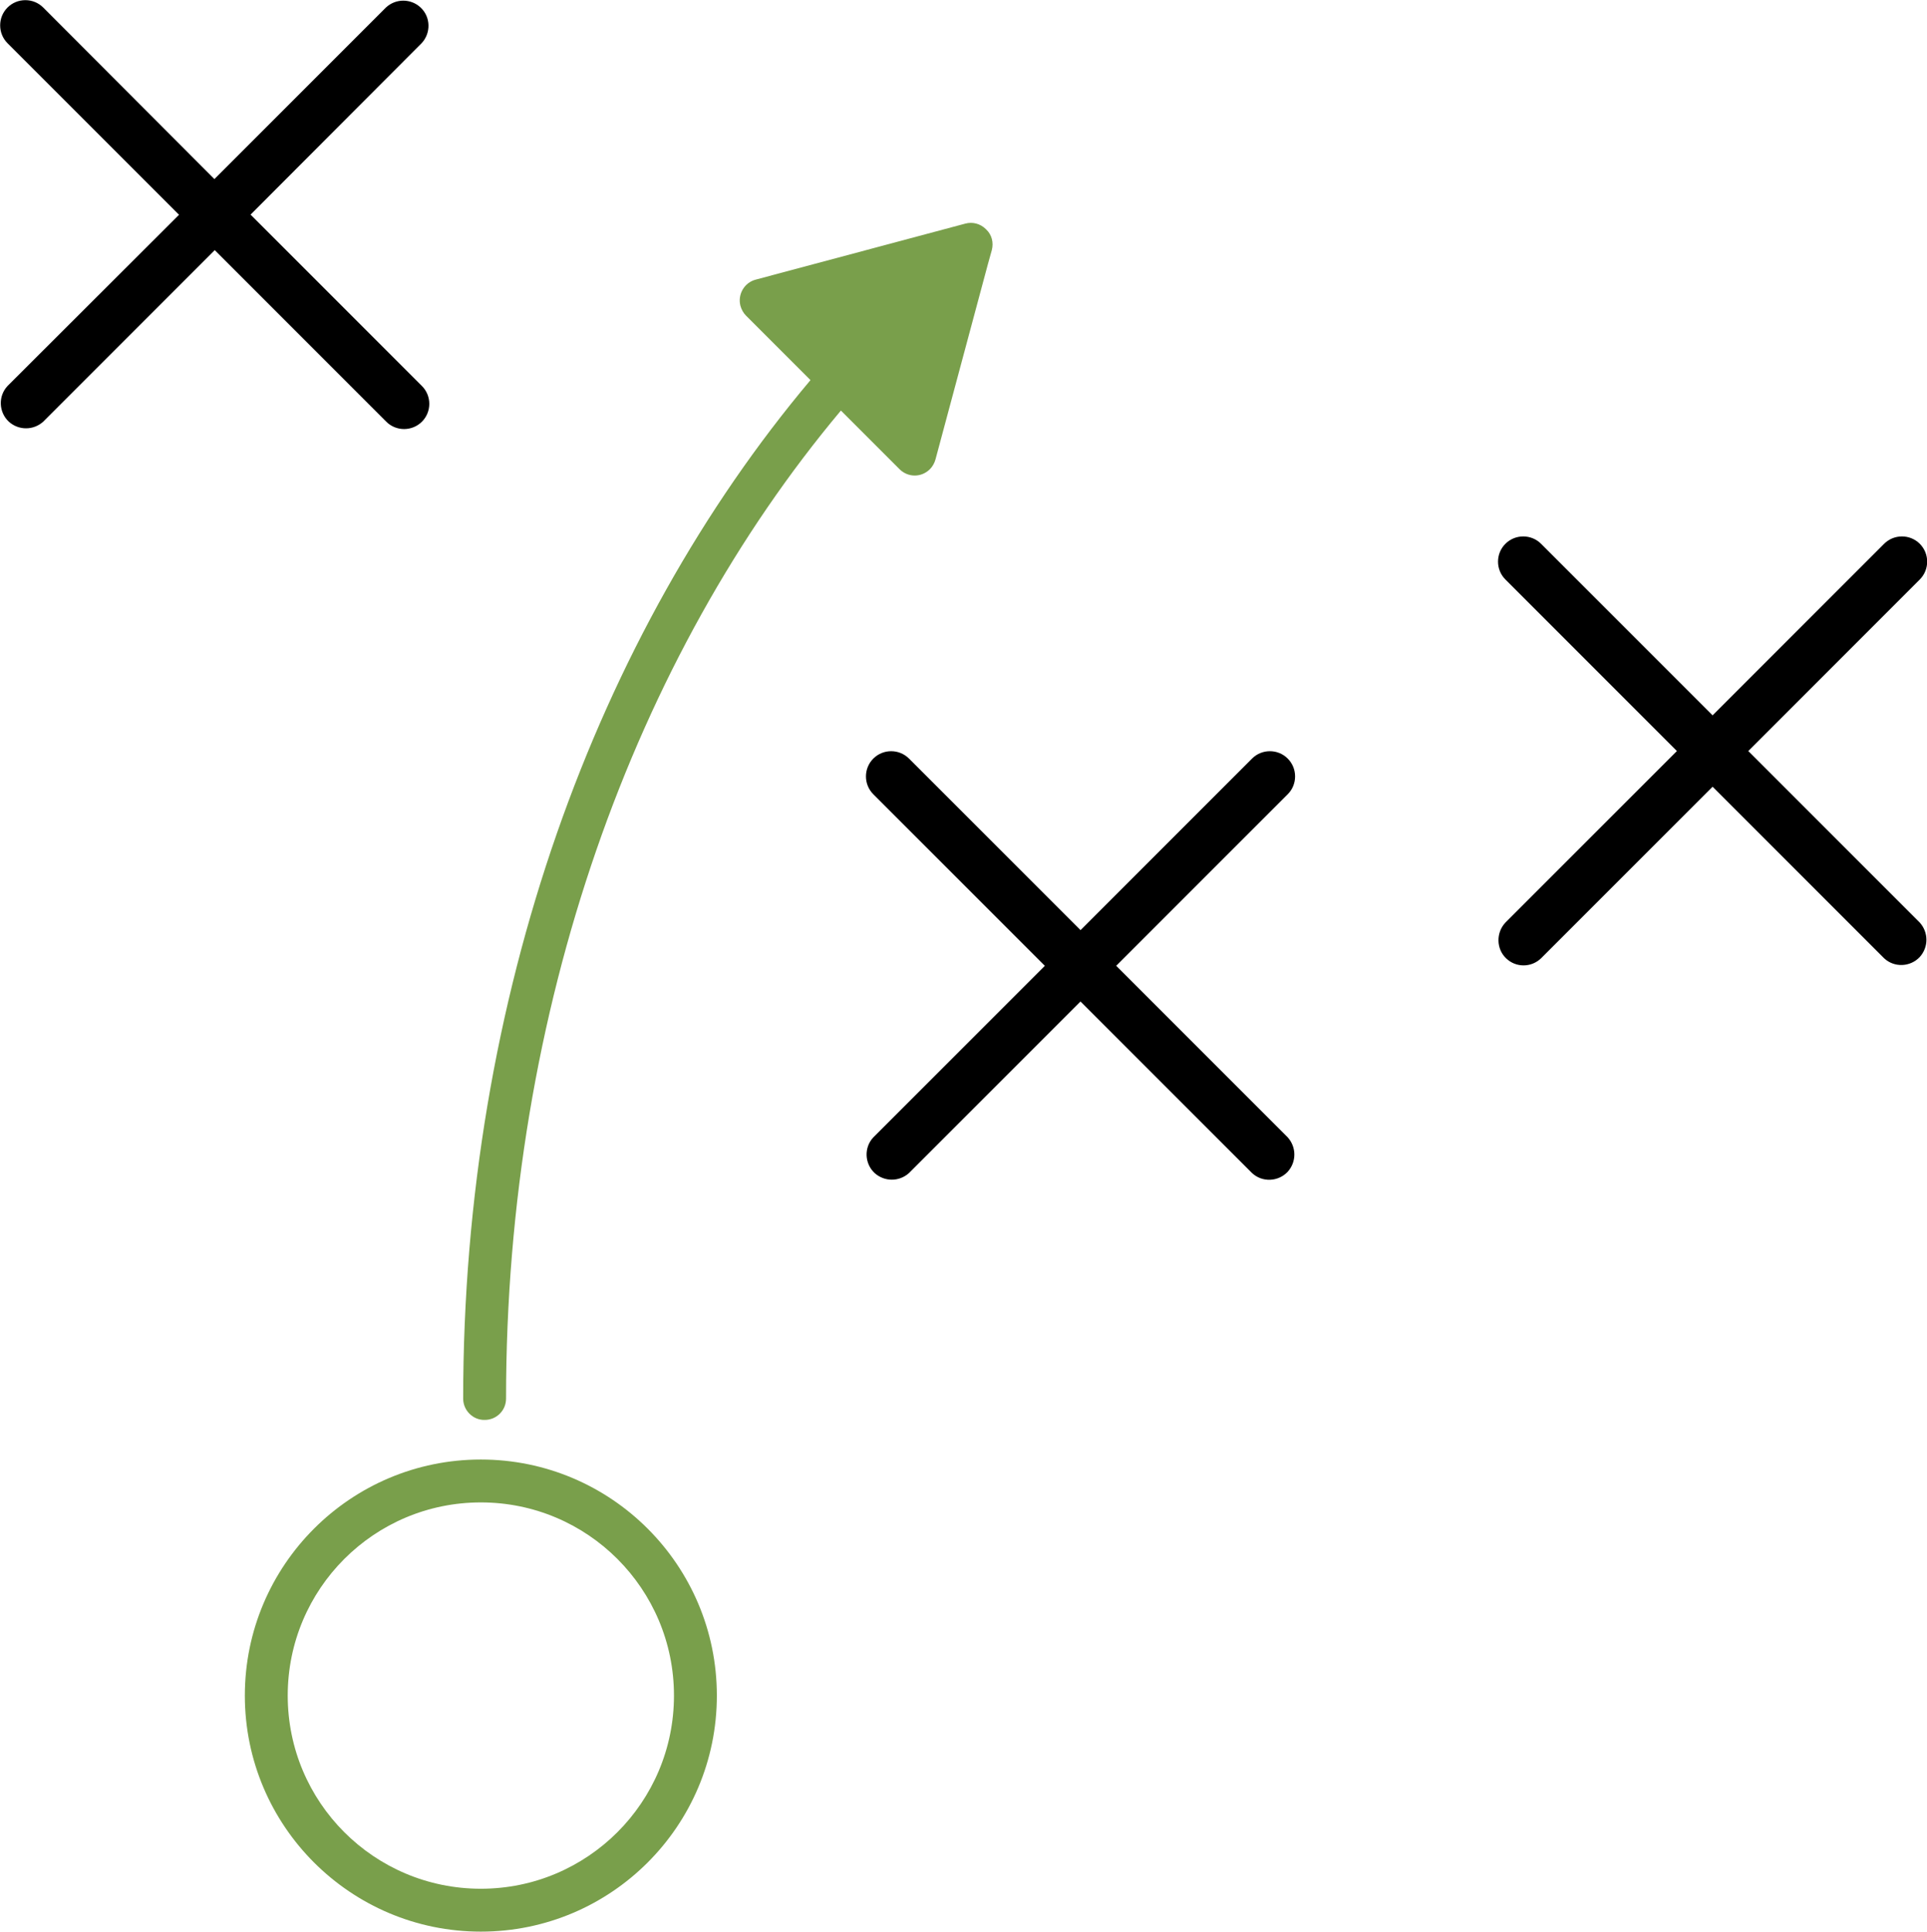 <!--?xml version="1.0" encoding="UTF-8"?-->
<svg id="uuid-29af5e04-1185-49e1-850a-58f53c23deb1" data-name="Layer 2" xmlns="http://www.w3.org/2000/svg" viewBox="0 0 58.87 59" >
  <defs>
    <style>
      .uuid-752914cb-23a1-4c1a-8736-0d28d199f0f6 {
        fill: #799f4b;
      }
    </style>
  </defs>
  <g id="uuid-3414a687-bd76-4ff9-8468-ec64256ef80f" data-name="play">
    <g id="uuid-2c610a24-9215-43c6-9daf-02c5df81fc12" data-name="Group 32">
      <path id="uuid-5e5867a0-7361-4659-ac51-ec8f130d6fa6" data-name="Path 2401" d="m53.41,22.94l5.24-5.24c.3-.3.3-.79,0-1.09-.3-.3-.79-.3-1.09,0h0l-5.24,5.24-5.24-5.24c-.3-.3-.79-.3-1.09,0-.3.3-.3.79,0,1.09l5.24,5.24-5.24,5.24c-.29.31-.28.8.02,1.09.3.29.77.29,1.07,0l5.24-5.24,5.24,5.24c.31.29.8.27,1.09-.04.27-.3.27-.75,0-1.05l-5.24-5.24Z" class="brand-1"></path>
      <path id="uuid-fbae6595-5128-42a0-8aa4-51785609aebf" data-name="Path 2402" d="m34.1,29.5l5.24-5.24c.3-.3.3-.79,0-1.09-.3-.3-.79-.3-1.09,0l-5.24,5.24-5.24-5.24c-.3-.3-.79-.3-1.09,0-.3.3-.3.79,0,1.09l5.24,5.24-5.24,5.24c-.29.31-.27.8.04,1.09.3.27.75.27,1.05,0l5.24-5.24,5.24,5.24c.31.29.8.27,1.09-.04.27-.3.27-.75,0-1.05l-5.24-5.24Z" class="brand-2"></path>
      <path id="uuid-0f6f82c4-fcbc-455a-8234-9f6f5e19a943" data-name="Path 2400" d="m7.65,6.56L12.88,1.32c.29-.31.28-.8-.03-1.09-.3-.28-.76-.28-1.06,0l-5.24,5.24L1.32.23c-.3-.3-.79-.3-1.09,0-.3.3-.3.79,0,1.09l5.24,5.24L.23,11.79c-.29.31-.27.8.04,1.09.3.27.75.27,1.05,0l5.24-5.24,5.24,5.24c.3.3.79.3,1.09,0,.3-.3.3-.79,0-1.09l-5.24-5.24Z" class="brand-3"></path>
      <path id="uuid-4d7d2e11-de8a-4385-a1ff-c7db44ffddec" data-name="Path 2403" class="uuid-752914cb-23a1-4c1a-8736-0d28d199f0f6 brand-4" d="m14.69,59c-3.98,0-7.21-3.23-7.21-7.21s3.23-7.21,7.21-7.21,7.21,3.23,7.21,7.21h0c0,3.98-3.23,7.21-7.21,7.21Zm0-13.11c-3.26,0-5.9,2.64-5.9,5.9s2.64,5.9,5.9,5.9c3.26,0,5.9-2.64,5.9-5.9h0c0-3.26-2.64-5.9-5.9-5.9Z"></path>
      <path id="uuid-e709ac4a-1ef6-4a8b-9a2e-b1129b423b18" data-name="Path 2404" class="uuid-752914cb-23a1-4c1a-8736-0d28d199f0f6 brand-5" d="m30.12,7c-.17-.17-.41-.23-.63-.17l-6.4,1.71c-.35.09-.56.45-.47.8.03.11.09.22.17.3l1.97,1.97c-6.52,7.75-10.61,18.82-10.61,31.11,0,.36.3.66.66.65.36,0,.65-.29.65-.65,0-11.92,3.94-22.68,10.23-30.18l1.79,1.79c.26.26.67.26.93,0,.08-.08.14-.19.17-.3l1.6-5.96.12-.43c.06-.23,0-.47-.17-.63h0Z"></path>
    </g>
  </g>
</svg>
